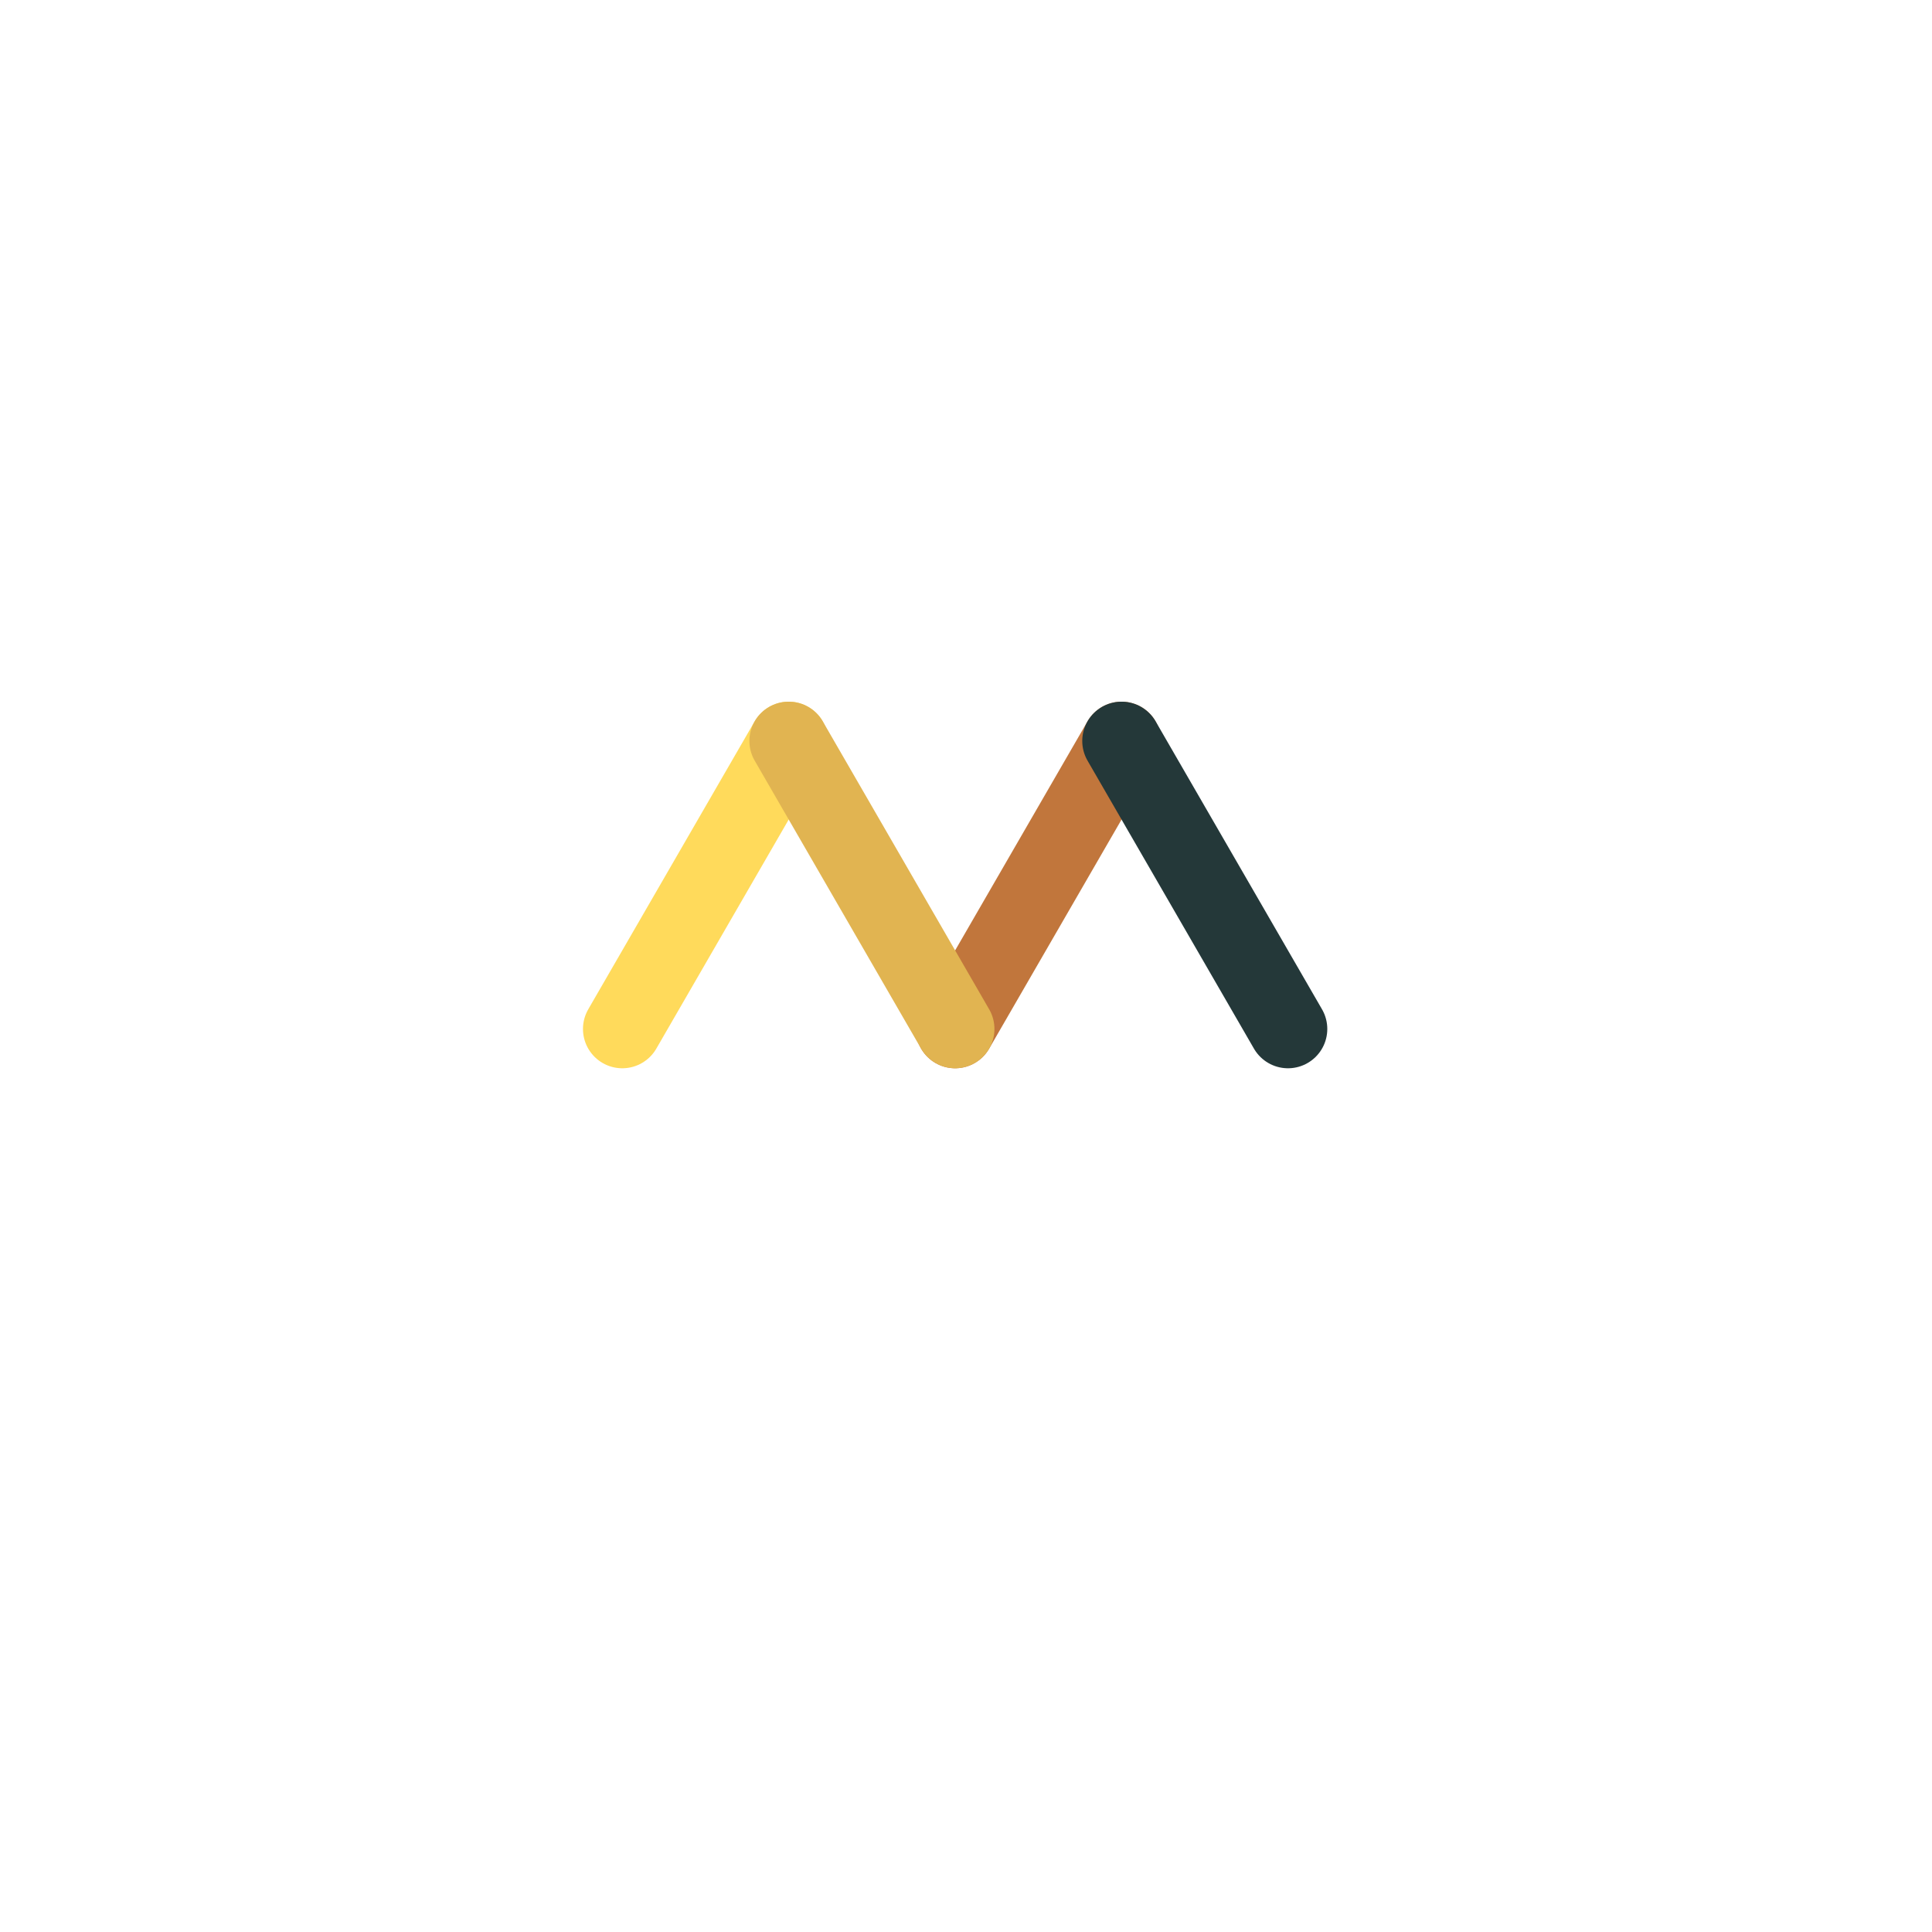 <?xml version="1.0" encoding="UTF-8" standalone="no"?>
<!-- Created with Inkscape (http://www.inkscape.org/) -->

<svg
   xmlns:dc="http://purl.org/dc/elements/1.1/"
   xmlns:cc="http://creativecommons.org/ns#"
   xmlns:rdf="http://www.w3.org/1999/02/22-rdf-syntax-ns#"
   xmlns:svg="http://www.w3.org/2000/svg"
   xmlns="http://www.w3.org/2000/svg"
   xmlns:sodipodi="http://sodipodi.sourceforge.net/DTD/sodipodi-0.dtd"
   xmlns:inkscape="http://www.inkscape.org/namespaces/inkscape"
   version="1.1"
   id="svg4527"
   width="491.52"
   height="491.52"
   viewBox="0 0 491.52 491.52"
   sodipodi:docname="logo.svg"
   inkscape:version="0.92.2 5c3e80d, 2017-08-06">
  <defs
     id="defs4531" />
  <sodipodi:namedview
     pagecolor="#ffffff"
     bordercolor="#666666"
     borderopacity="1"
     objecttolerance="10"
     gridtolerance="10"
     guidetolerance="10"
     inkscape:pageopacity="0"
     inkscape:pageshadow="2"
     inkscape:window-width="1440"
     inkscape:window-height="808"
     id="namedview4529"
     showgrid="false"
     showguides="true"
     inkscape:guide-bbox="true"
     inkscape:zoom="0.48014324"
     inkscape:cx="-247.21602"
     inkscape:cy="538.56974"
     inkscape:window-x="0"
     inkscape:window-y="0"
     inkscape:window-maximized="1"
     inkscape:current-layer="svg4527">
    <sodipodi:guide
       position="243.157,312.927"
       orientation="0,1"
       id="guide5090"
       inkscape:locked="false" />
    <sodipodi:guide
       position="351.458,182.758"
       orientation="0,1"
       id="guide5092"
       inkscape:locked="false" />
  </sodipodi:namedview>
  <path
     style="fill:#ffda5b;fill-opacity:1;stroke:#ffda5b;stroke-width:20;stroke-linecap:round;stroke-linejoin:miter;stroke-miterlimit:4;stroke-dasharray:none;stroke-opacity:1"
     d="m 158.315,261.779 42.34,-73.267"
     id="path5082"
     inkscape:connector-curvature="0" />
  <path
     inkscape:connector-curvature="0"
     id="path5084"
     d="m 242.995,261.779 42.34,-73.267"
     style="fill:#c1763c;fill-opacity:1;stroke:#c1763c;stroke-width:20;stroke-linecap:round;stroke-linejoin:miter;stroke-miterlimit:4;stroke-dasharray:none;stroke-opacity:1" />
  <path
     style="fill:#e1b451;fill-opacity:1;stroke:#e1b451;stroke-width:20;stroke-linecap:round;stroke-linejoin:miter;stroke-miterlimit:4;stroke-dasharray:none;stroke-opacity:1"
     d="M 242.995,261.779 200.655,188.512"
     id="path5086"
     inkscape:connector-curvature="0" />
  <path
     style="fill:#243839;fill-opacity:1;stroke:#243839;stroke-width:20;stroke-linecap:round;stroke-linejoin:miter;stroke-miterlimit:4;stroke-dasharray:none;stroke-opacity:1"
     d="M 327.676,261.779 285.336,188.512"
     id="path5088"
     inkscape:connector-curvature="0" />
</svg>
